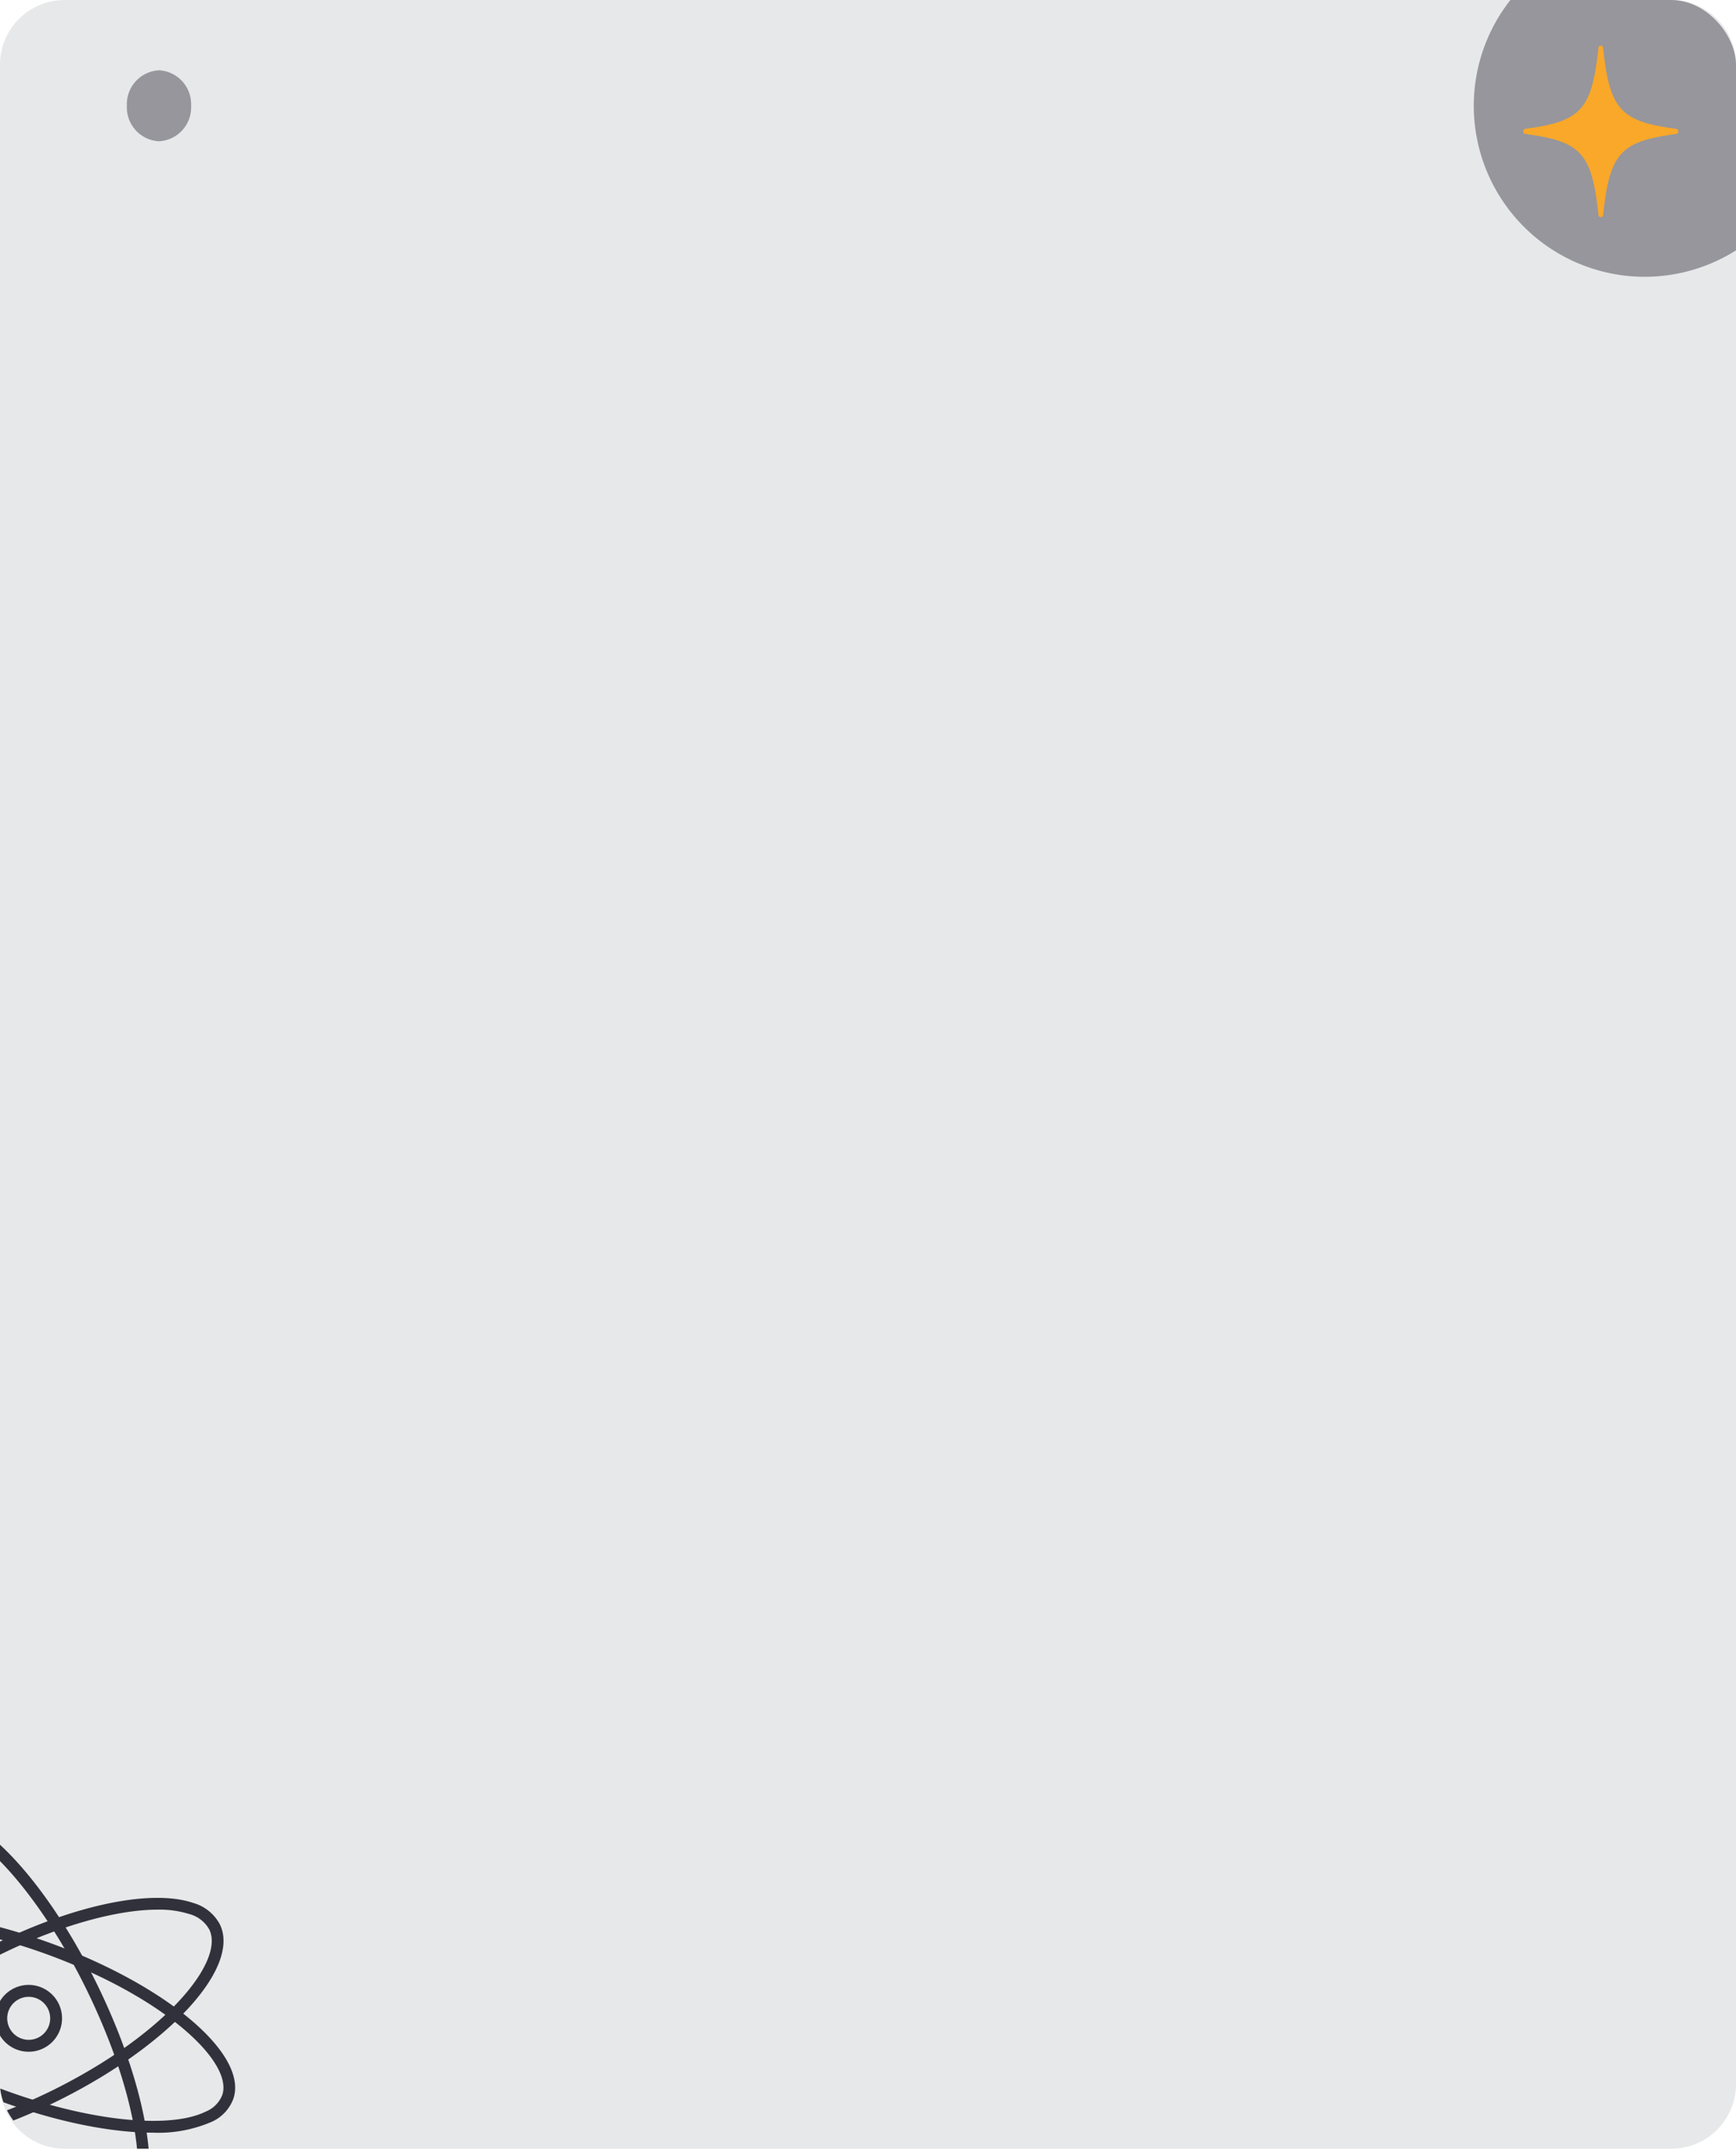 <svg id="Grupo_178777" data-name="Grupo 178777" xmlns="http://www.w3.org/2000/svg" xmlns:xlink="http://www.w3.org/1999/xlink" width="295" height="365.242" viewBox="0 0 295 365.242">
  <defs>
    <clipPath id="clip-path">
      <rect id="Rectángulo_45465" data-name="Rectángulo 45465" width="295" height="365" rx="11" fill="#31313c"/>
    </clipPath>
    <clipPath id="clip-path-2">
      <rect id="Rectángulo_45464" data-name="Rectángulo 45464" width="26.368" height="29.12" fill="#f9a829"/>
    </clipPath>
    <clipPath id="clip-path-3">
      <rect id="Rectángulo_46781" data-name="Rectángulo 46781" width="70.962" height="70.85" transform="translate(0 0)" fill="#31313c"/>
    </clipPath>
  </defs>
  <path id="Trazado_184428" data-name="Trazado 184428" d="M11,0H284a11,11,0,0,1,11,11V354a11,11,0,0,1-11,11H11A11,11,0,0,1,0,354V11A11,11,0,0,1,11,0Z" fill="#e7e8e9"/>
  <g id="Grupo_80257" data-name="Grupo 80257">
    <g id="Grupo_78301" data-name="Grupo 78301">
      <rect id="Rectángulo_34812" data-name="Rectángulo 34812" width="295" height="365.242" rx="11" fill="none"/>
    </g>
  </g>
  <g id="Enmascarar_grupo_284" data-name="Enmascarar grupo 284" clip-path="url(#clip-path)">
    <g id="Grupo_175441" data-name="Grupo 175441" transform="translate(-16.978 2.514)">
      <path id="Trazado_184395" data-name="Trazado 184395" d="M29.045,58.09A29.045,29.045,0,1,0,0,29.045,29.045,29.045,0,0,0,29.045,58.09Z" transform="translate(267.42 -13.588)" fill="#31313c" opacity="0.444" style="mix-blend-mode: multiply;isolation: isolate"/>
      <path id="Trazado_184396" data-name="Trazado 184396" d="M5.457,12.053a5.763,5.763,0,0,0,5.457-6.027A5.763,5.763,0,0,0,5.457,0,5.763,5.763,0,0,0,0,6.027,5.763,5.763,0,0,0,5.457,12.053Z" transform="translate(38.538 9.429)" fill="#31313c" opacity="0.444" style="mix-blend-mode: multiply;isolation: isolate"/>
      <g id="Grupo_175440" data-name="Grupo 175440" transform="translate(275.815 5.246)" clip-path="url(#clip-path-2)">
        <path id="Trazado_184397" data-name="Trazado 184397" d="M.354,15c9.484,1.241,11.308,3.256,12.432,13.73a.4.4,0,0,0,.8,0C14.705,18.255,16.53,16.24,26.014,15a.45.45,0,0,0,0-.878C16.53,12.879,14.705,10.865,13.582.39a.4.4,0,0,0-.8,0C11.662,10.865,9.838,12.879.354,14.121a.45.45,0,0,0,0,.878" transform="translate(0.001 0)" fill="#f9a829"/>
      </g>
      <g id="Grupo_178721" data-name="Grupo 178721" transform="translate(-14.021 305.607)">
        <g id="Grupo_178713" data-name="Grupo 178713" clip-path="url(#clip-path-3)">
          <path id="Trazado_187454" data-name="Trazado 187454" d="M49.848,70.85a8.267,8.267,0,0,1-2.64-.471c-7.09-2.386-16.693-13.96-23.9-28.8C13.828,22.051,11.737,4.049,18.55.593a6.578,6.578,0,0,1,5.2-.122c7.089,2.386,16.693,13.961,23.9,28.8C57.135,48.8,59.225,66.8,52.412,70.257a5.585,5.585,0,0,1-2.564.593M21.12,2a3.63,3.63,0,0,0-1.666.375c-5.02,2.546-3.946,18.554,5.654,38.327,6.877,14.164,16.227,25.587,22.738,27.779a4.677,4.677,0,0,0,3.662-.011c5.02-2.545,3.946-18.554-5.655-38.327C38.976,15.982,29.625,4.558,23.114,2.367A6.276,6.276,0,0,0,21.12,2" fill="#31313c"/>
          <path id="Trazado_187455" data-name="Trazado 187455" d="M13.223,56.59a19.135,19.135,0,0,1-6.04-.847A7.417,7.417,0,0,1,2.6,52.08c-3.5-7.2,8.2-20.165,26.622-29.509,13.75-6.973,27.317-9.9,34.557-7.465a7.413,7.413,0,0,1,4.586,3.663c3.5,7.2-8.2,20.165-26.622,29.51C31.207,53.62,20.781,56.59,13.223,56.59M57.779,16.261c-7.2,0-17.48,2.935-27.654,8.094C11.517,33.79,1.8,45.857,4.4,51.206a5.514,5.514,0,0,0,3.424,2.642c6.655,2.238,19.922-.714,33.016-7.354,18.606-9.435,28.324-21.5,25.727-26.852A5.509,5.509,0,0,0,63.139,17a17.023,17.023,0,0,0-5.36-.741" fill="#31313c"/>
          <path id="Trazado_187456" data-name="Trazado 187456" d="M56.972,54.146c-7.107,0-16.215-1.813-25.7-5.281C11.558,41.655-2.066,30.118.258,22.6a6.9,6.9,0,0,1,3.817-4.088c6.734-3.337,20.711-1.975,35.614,3.475C59.4,29.195,73.028,40.732,70.7,48.252a6.906,6.906,0,0,1-3.818,4.088,22.869,22.869,0,0,1-9.914,1.806M13.921,18.71A20.8,20.8,0,0,0,4.963,20.3,5.005,5.005,0,0,0,2.168,23.19c-1.73,5.6,9.828,16.5,29.793,23.8C46.15,52.174,59.828,53.606,66,50.548a5.01,5.01,0,0,0,2.8-2.887c1.73-5.6-9.828-16.5-29.793-23.8C29.787,20.5,20.788,18.71,13.921,18.71" fill="#31313c"/>
          <path id="Trazado_187457" data-name="Trazado 187457" d="M35.859,40.4a5.677,5.677,0,1,1,.938-.077,5.716,5.716,0,0,1-.938.077m.021-9.329a3.772,3.772,0,0,0-.606.05,3.651,3.651,0,1,0,.606-.05" fill="#31313c"/>
        </g>
      </g>
    </g>
  </g>
</svg>
